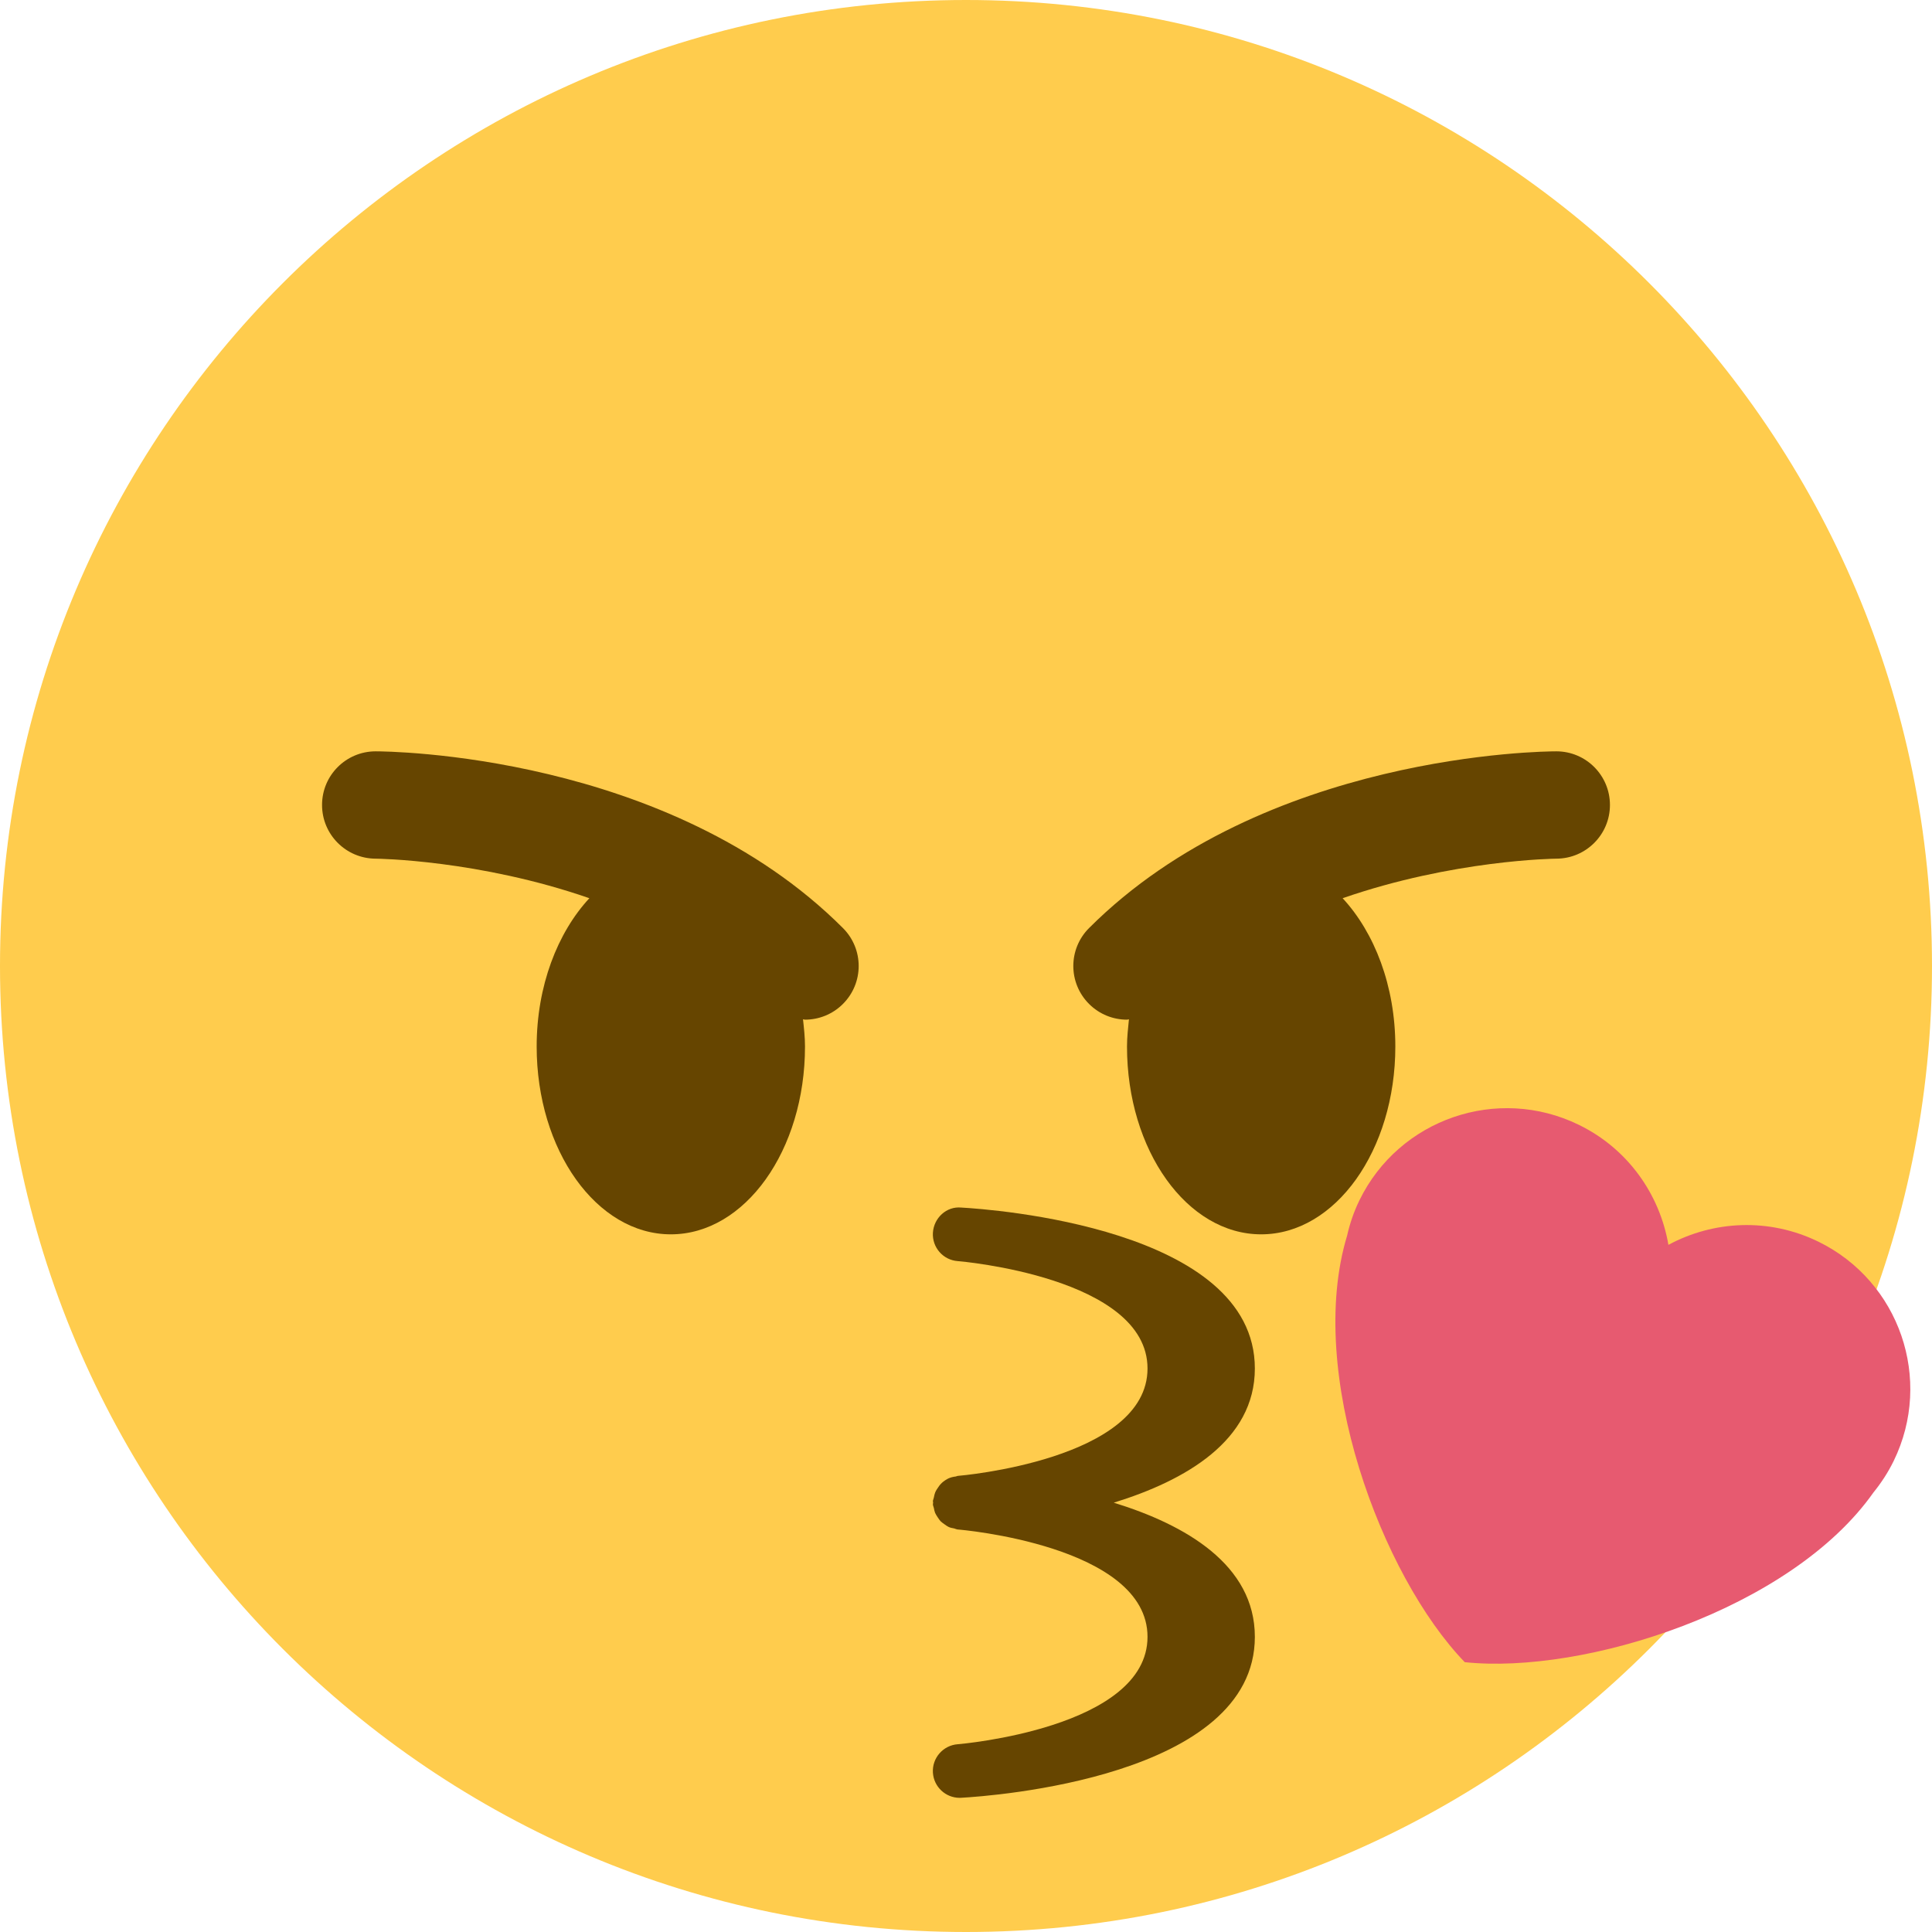 <?xml version="1.0" encoding="UTF-8" standalone="no"?>
<svg
   xmlns:dc="http://purl.org/dc/elements/1.1/"
   xmlns:cc="http://creativecommons.org/ns#"
   xmlns:rdf="http://www.w3.org/1999/02/22-rdf-syntax-ns#"
   xmlns:svg="http://www.w3.org/2000/svg"
   xmlns="http://www.w3.org/2000/svg"
   xml:space="preserve"
   enable-background="new 0 0 612 792"
   viewBox="0 0 612 612"
   height="612"
   width="612"
   y="0px"
   x="0px"
   id="emoji"
   version="1.1"><defs
   id="defs9" />
<path
   style="fill:#ffcc4d"
   d="M 612,306 C 612,474.997 474.997,612 306,612 137.02,612 0,474.997 0,306 0,137.02 137.02,0 306,0 474.997,0 612,137.02 612,306"
   id="face_bg" />
<path
   style="fill:#664500"
   d="m 352.807,476 c 22.695,-7.004 44.693,-19.652 44.693,-42.5 0,-44.523 -83.504,-50.456 -93.024,-50.983 -4.658,-0.441 -8.652,3.281 -8.958,7.956 -0.289,4.658 3.23,8.688 7.888,9.011 0.594,0.033 60.094,5.082 60.094,34.016 0,28.934 -59.5,33.983 -60.095,34.017 -0.238,0.018 -0.408,0.153 -0.629,0.188 -0.884,0.102 -1.717,0.306 -2.482,0.68 l -0.323,0.188 c -0.799,0.441 -1.496,0.969 -2.108,1.666 -0.238,0.255 -0.408,0.526 -0.612,0.815 -0.391,0.544 -0.748,1.071 -1.02,1.734 -0.204,0.493 -0.306,1.037 -0.408,1.563 -0.068,0.392 -0.272,0.748 -0.306,1.14 0,0.187 0.068,0.356 0.068,0.526 0,0.17 -0.085,0.357 -0.068,0.527 0.017,0.408 0.221,0.765 0.306,1.156 0.102,0.526 0.187,1.037 0.391,1.53 0.221,0.51 0.527,0.969 0.833,1.428 0.289,0.408 0.544,0.85 0.884,1.207 0.391,0.391 0.85,0.696 1.326,1.037 0.408,0.289 0.782,0.578 1.258,0.799 0.544,0.255 1.122,0.356 1.717,0.459 0.408,0.102 0.748,0.306 1.173,0.34 0.595,0.017 60.095,5.066 60.095,34 0,28.934 -59.5,33.983 -60.095,34.017 -4.658,0.341 -8.177,4.369 -7.888,9.011 0.289,4.505 4.029,7.973 8.483,7.973 l 0.476,-0.017 c 9.521,-0.527 93.024,-6.46 93.024,-50.983 0,-22.849 -21.998,-35.497 -44.693,-42.501 z"
   id="nouth" />
<path
   style="fill:#664500"
   d="M 267.019,293.981 C 211.684,238.646 122.757,238 119,238 c -9.384,0 -16.983,7.599 -16.983,16.966 -0.017,9.384 7.582,17 16.966,17.034 0.493,0 32.725,0.374 67.711,12.529 C 176.613,295.409 170,312.307 170,331.5 c 0,32.878 19.023,59.5 42.5,59.5 23.477,0 42.5,-26.622 42.5,-59.5 0,-2.958 -0.323,-5.78 -0.629,-8.619 0.221,0 0.425,0.119 0.629,0.119 4.352,0 8.704,-1.666 12.019,-4.981 6.647,-6.647 6.647,-17.391 0,-24.038 z M 493,238 c -3.757,0 -92.667,0.646 -148.019,55.981 -6.647,6.647 -6.647,17.391 0,24.038 3.315,3.315 7.667,4.981 12.019,4.981 0.221,0 0.408,-0.119 0.612,-0.119 -0.272,2.839 -0.612,5.661 -0.612,8.619 0,32.878 19.023,59.5 42.5,59.5 23.477,0 42.5,-26.622 42.5,-59.5 0,-19.193 -6.613,-36.091 -16.694,-46.971 C 460.292,272.374 492.524,272 493.034,272 502.401,271.966 510,264.35 509.983,254.966 509.966,245.599 502.384,238 493,238 Z"
   id="eyes" />
<path
   style="fill:#e75a70"
   d="m 599.868,462.774 c 12.563,-25.772 1.87,-56.899 -23.885,-69.463 -15.675,-7.633 -33.253,-6.646 -47.481,1.021 -2.72,-15.912 -12.75,-30.413 -28.39,-38.029 -25.789,-12.58 -56.916,-1.853 -69.479,23.902 -1.785,3.655 -3.06,7.429 -3.91,11.203 -13.157,43.452 10.881,107.797 37.265,135.116 37.791,3.978 103.309,-16.644 129.455,-53.737 2.464,-3.043 4.64,-6.358 6.425,-10.013 z"
   id="heart" />
</svg>